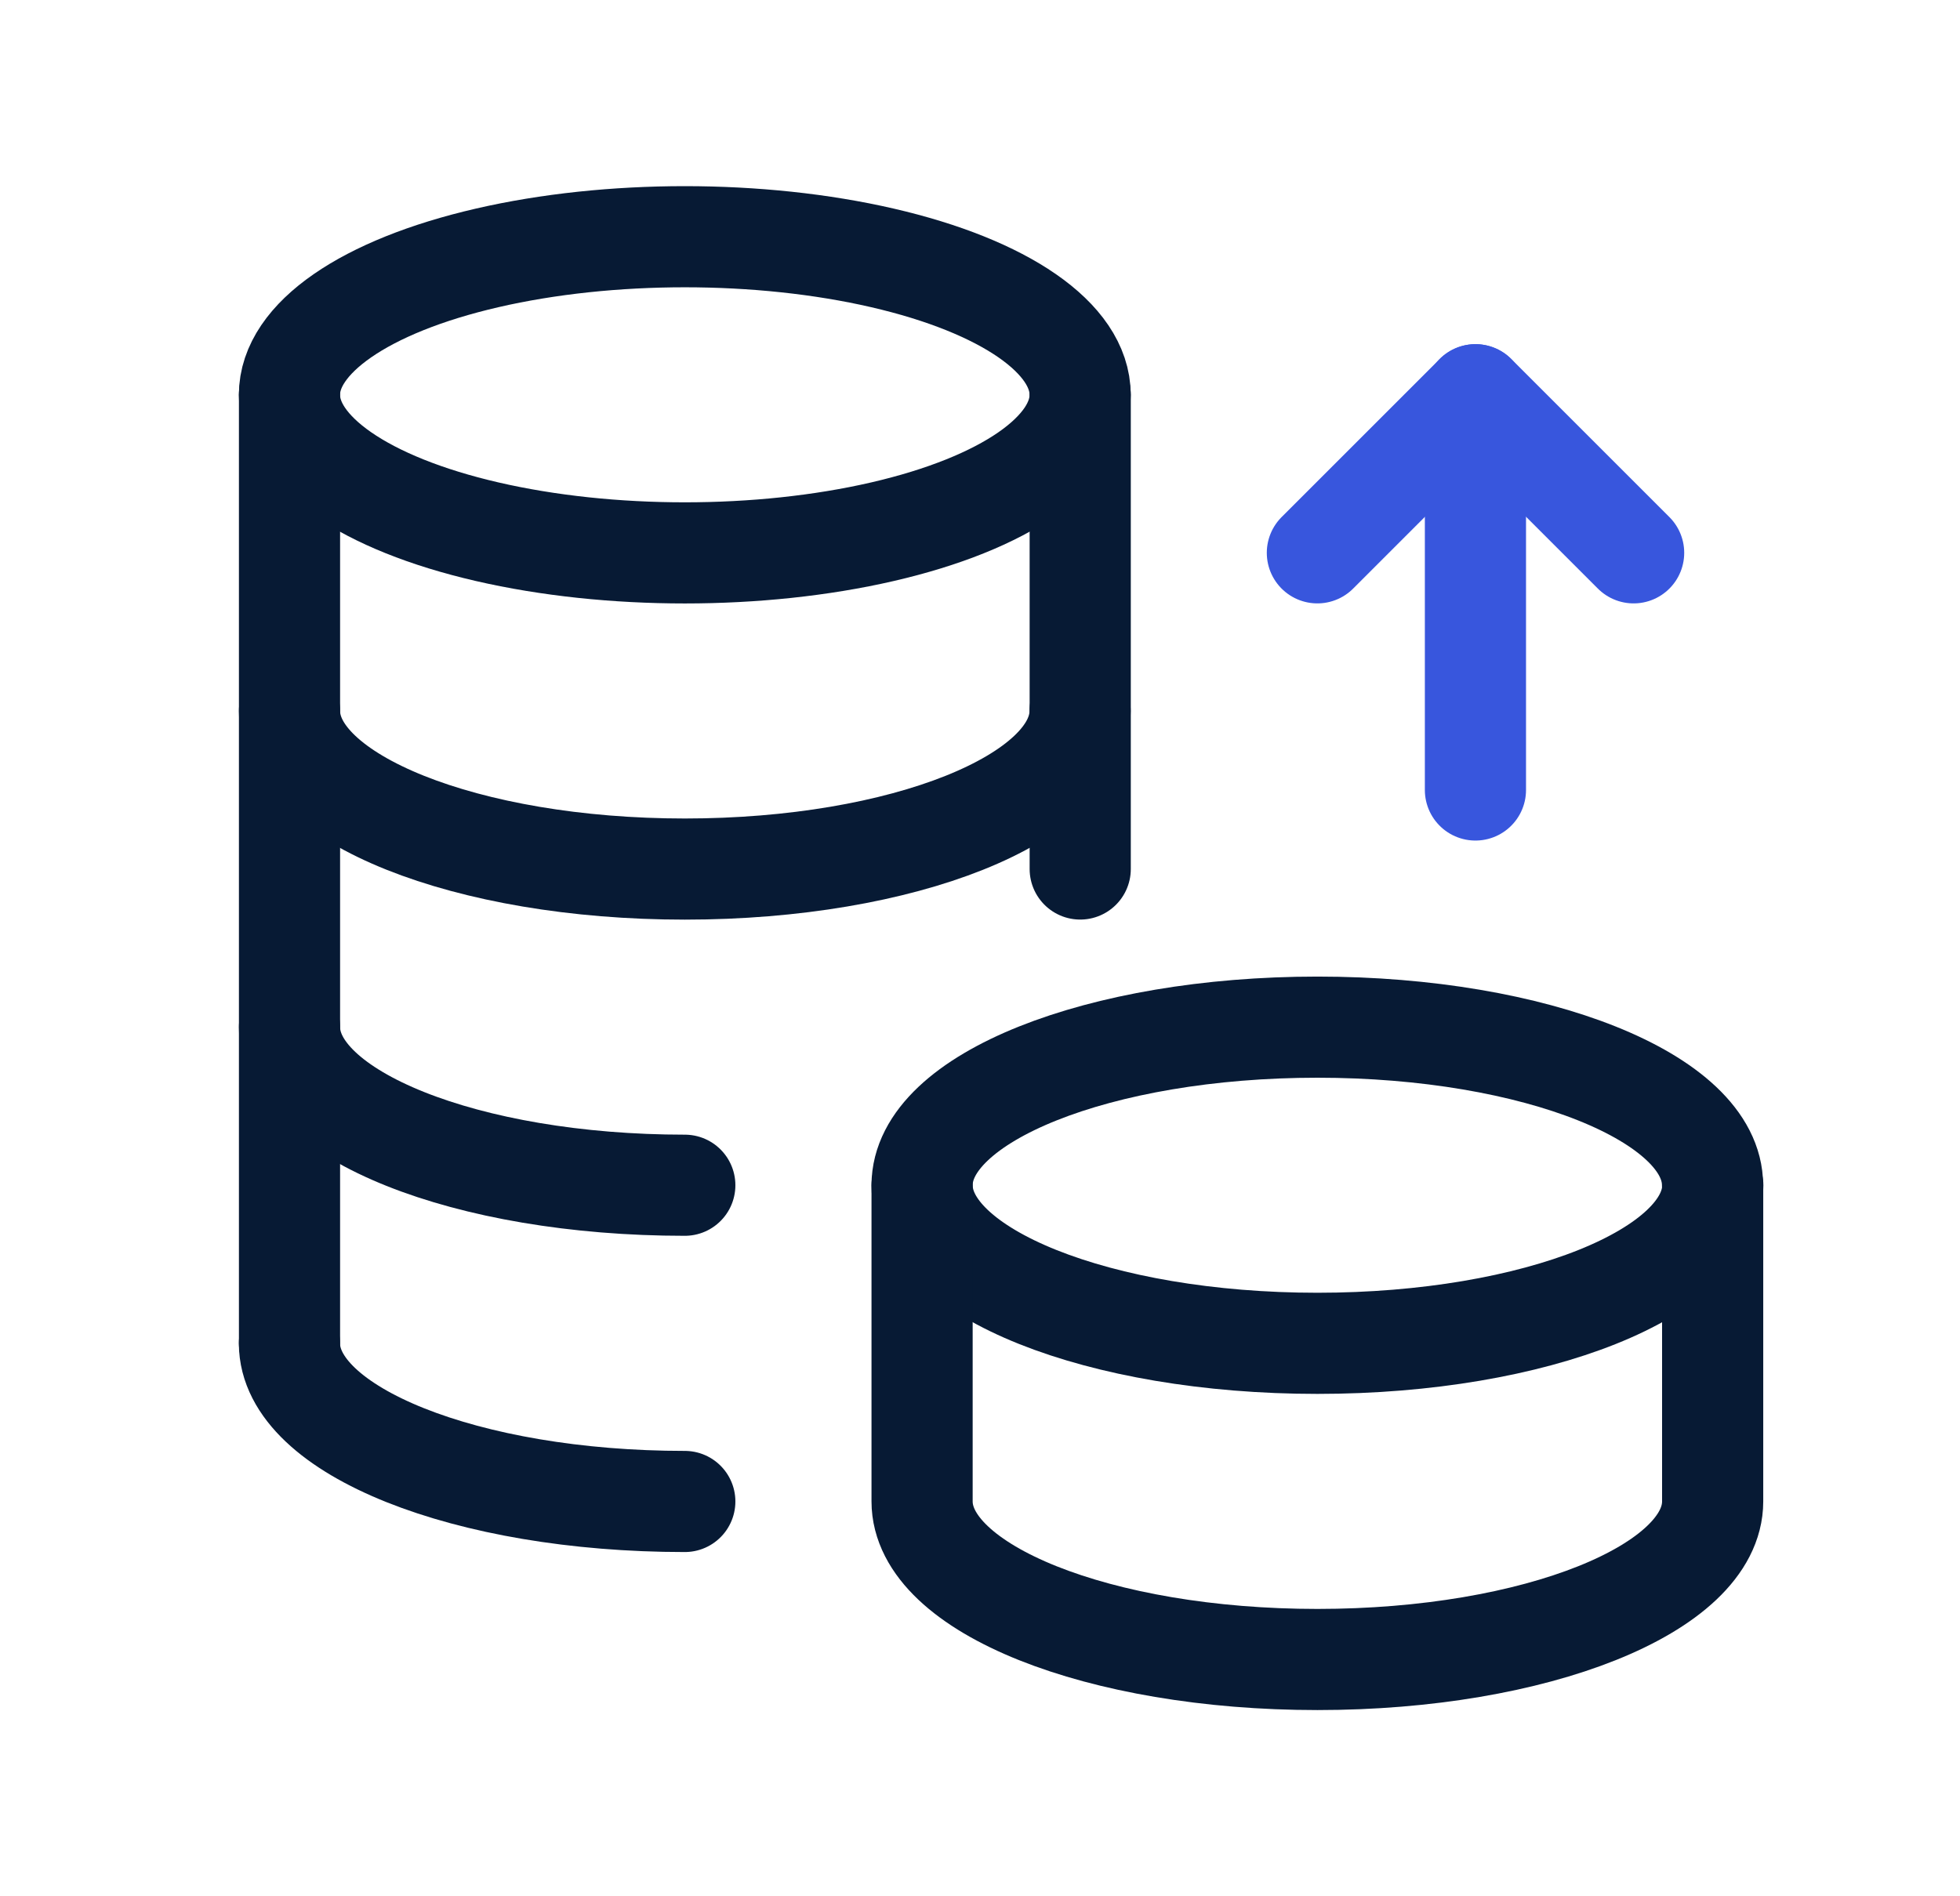 <svg width="31" height="30" viewBox="0 0 31 30" fill="none" xmlns="http://www.w3.org/2000/svg">
<path d="M17.083 11.248C17.083 12.63 14.285 13.749 10.832 13.749C7.378 13.749 4.579 12.63 4.579 11.248" stroke="#071A34" stroke-width="1.6" stroke-linecap="round" stroke-linejoin="round"/>
<path d="M10.831 18.751C7.378 18.751 4.579 17.632 4.579 16.25" stroke="#071A34" stroke-width="1.6" stroke-linecap="round" stroke-linejoin="round"/>
<path d="M17.084 6.245H17.085V13.748" stroke="#071A34" stroke-width="1.6" stroke-linecap="round" stroke-linejoin="round"/>
<path d="M27.086 18.751C27.088 17.369 24.287 16.25 20.836 16.25C17.384 16.25 14.583 17.369 14.584 18.751C14.584 20.133 17.383 21.252 20.837 21.252C24.291 21.252 27.09 20.133 27.09 18.751" stroke="#071A34" stroke-width="1.6" stroke-linecap="round" stroke-linejoin="round"/>
<path d="M27.088 18.751V23.753C27.088 25.135 24.29 26.254 20.837 26.254C17.383 26.254 14.584 25.135 14.584 23.753V18.751" stroke="#071A34" stroke-width="1.6" stroke-linecap="round" stroke-linejoin="round"/>
<path d="M10.831 23.754C7.378 23.754 4.578 22.635 4.578 21.253" stroke="#071A34" stroke-width="1.6" stroke-linecap="round" stroke-linejoin="round"/>
<ellipse cx="10.831" cy="6.246" rx="6.253" ry="2.501" stroke="#071A34" stroke-width="1.6" stroke-linecap="round" stroke-linejoin="round"/>
<path d="M4.579 6.245V21.251" stroke="#071A34" stroke-width="1.6" stroke-linecap="round" stroke-linejoin="round"/>
<path d="M23.336 6.245V12.498" stroke="#3856DD" stroke-width="1.6" stroke-linecap="round" stroke-linejoin="round"/>
<path d="M25.838 8.746L23.337 6.245L20.836 8.746" stroke="#3856DD" stroke-width="1.6" stroke-linecap="round" stroke-linejoin="round"/>
</svg>
